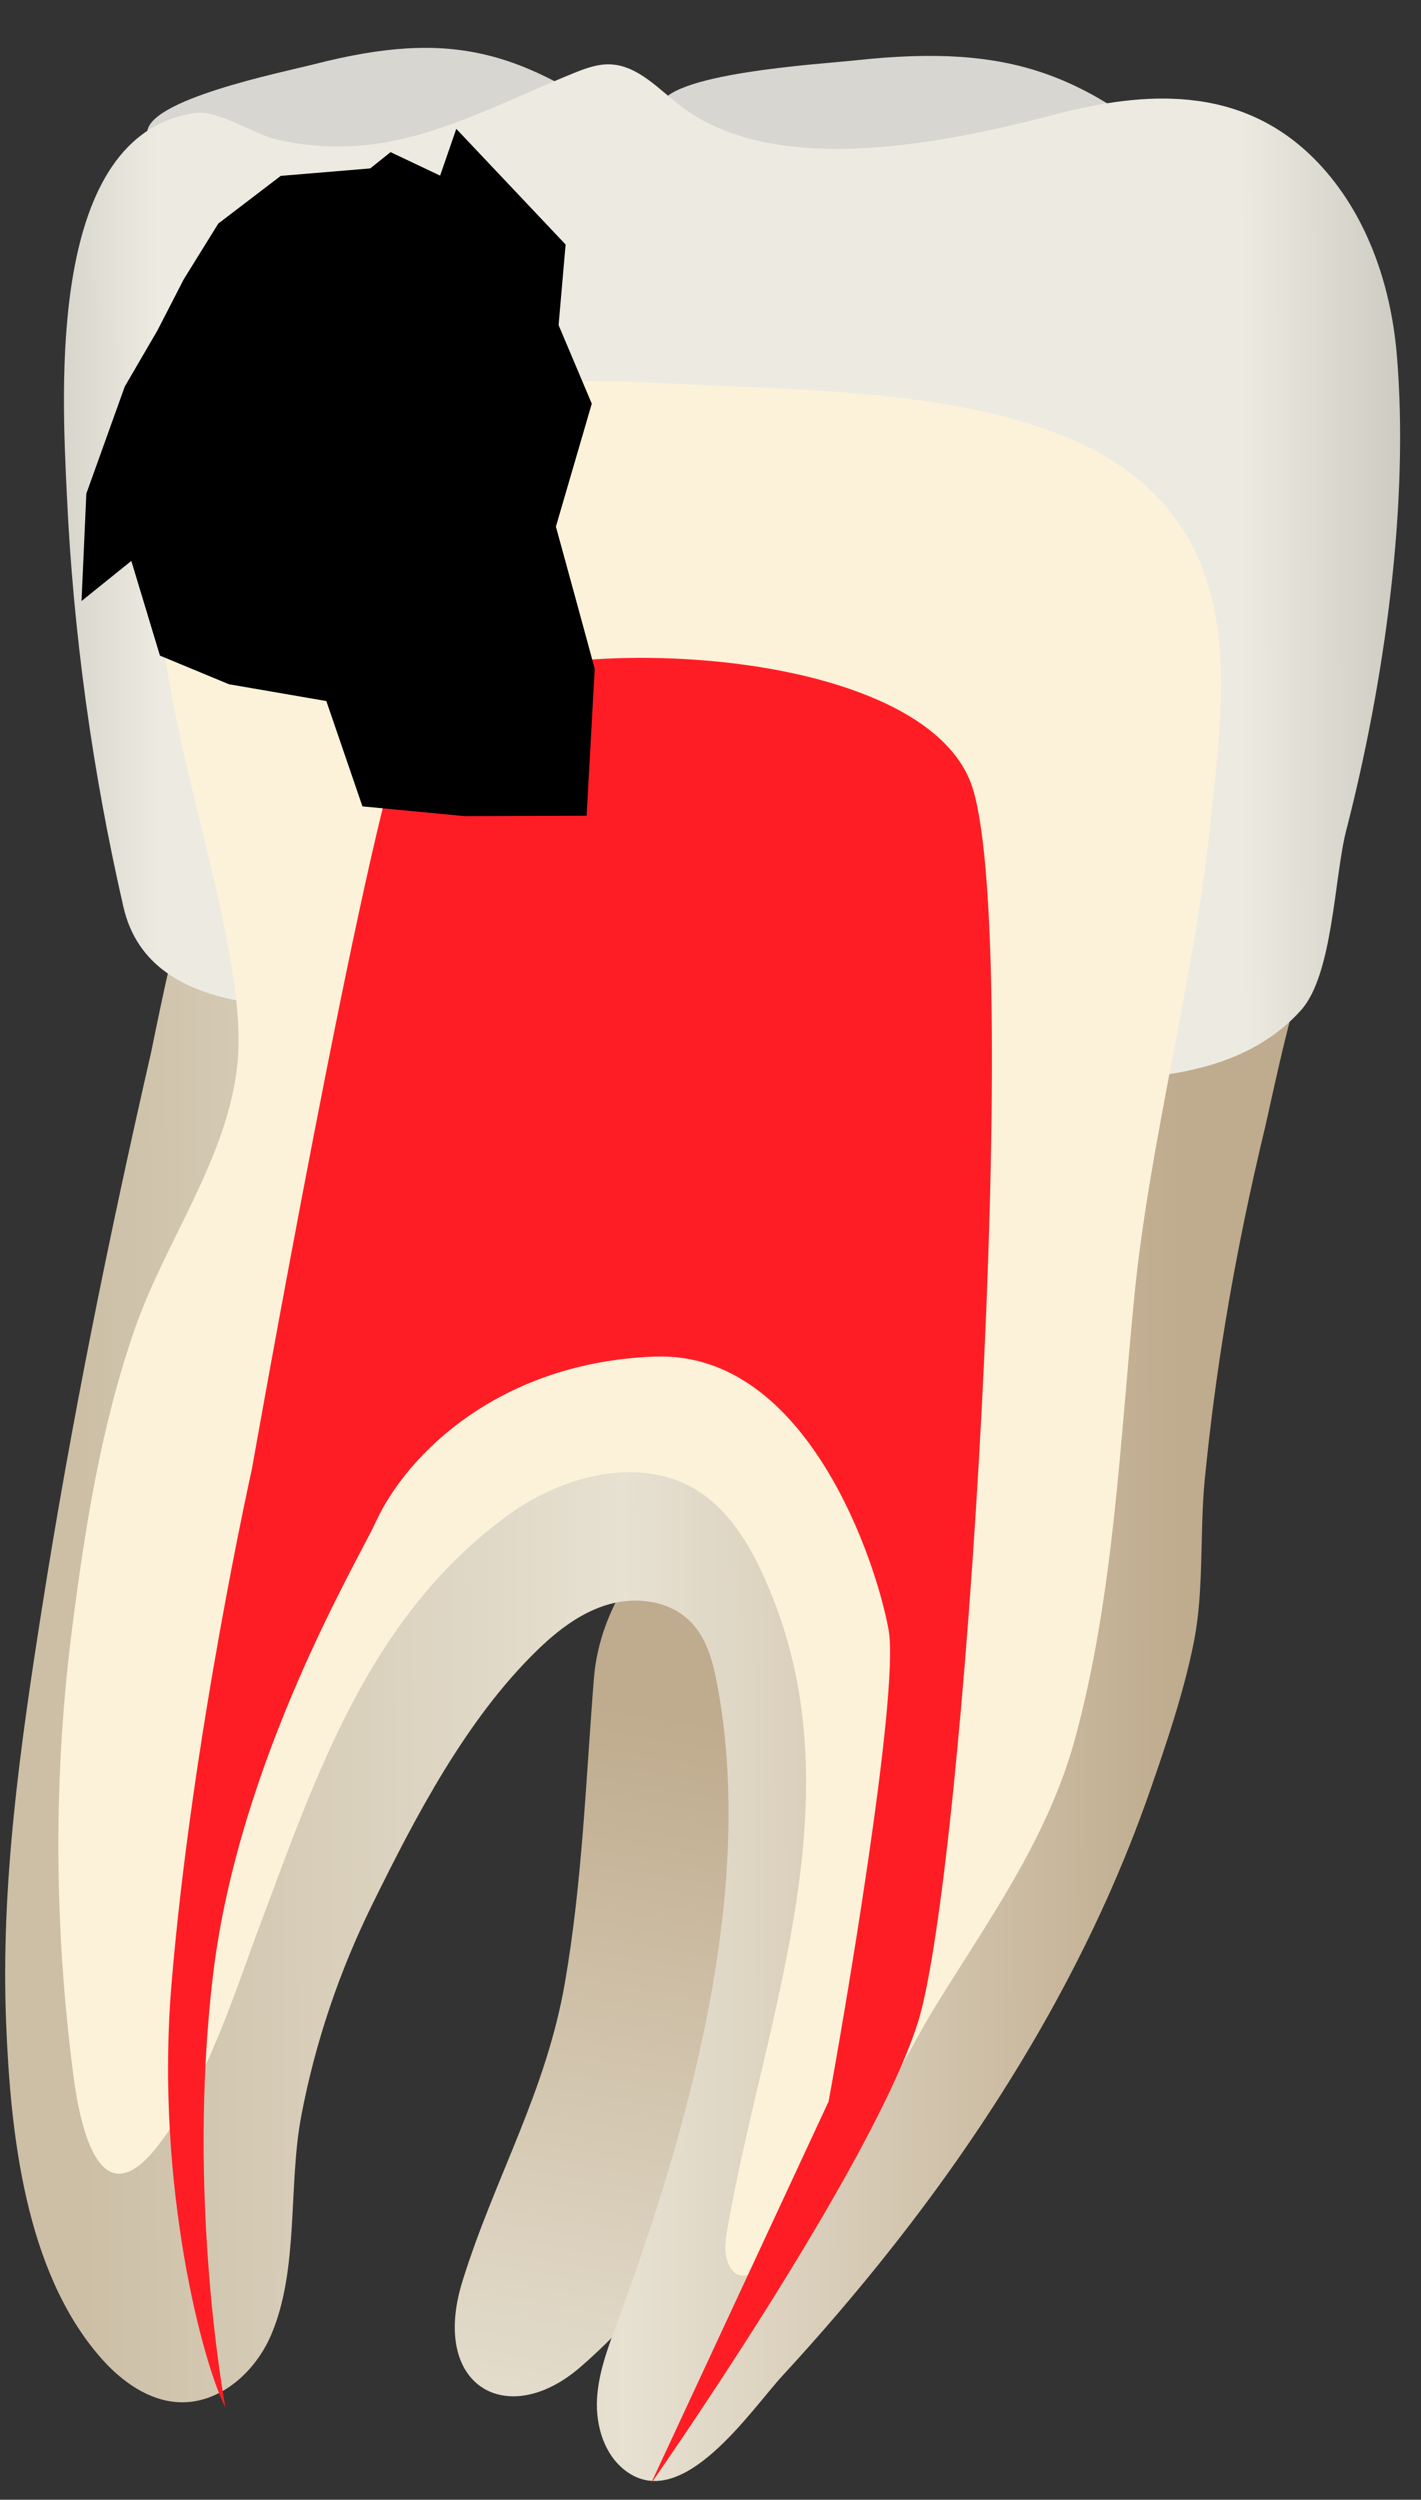 <svg width="29" height="51" viewBox="0 0 29 51" fill="none" xmlns="http://www.w3.org/2000/svg">
<rect x="0" y="0" width="29" height="51" fill="#333333" stroke="none"/>
<path d="M19.604 1.161C20.917 1.251 21.93 1.636 23.008 2.376C23.3 2.577 23.576 2.818 23.519 3.105C23.25 4.445 13.375 3.368 13.469 2.194C13.528 1.496 16.74 1.309 17.459 1.231C18.27 1.143 18.972 1.118 19.604 1.161Z" fill="#D8D6D0"/>
<path d="M9.441 46.531C8.765 48.694 10.361 49.577 11.842 48.295C14.707 45.816 16.365 41.84 17.823 38.198C18.498 36.511 21.396 30.58 19.871 29.146C18.358 27.724 12.425 30.432 12.121 34.239C11.956 36.303 11.887 38.374 11.531 40.439C11.145 42.684 10.103 44.41 9.441 46.531Z" fill="url(#paint0_linear_77_4660)"/>
<path d="M26.215 21.259C26.027 22.033 25.861 22.821 25.824 22.974C25.509 24.282 25.235 25.6 25.016 26.927C24.836 28.012 24.693 29.103 24.586 30.197C24.483 31.258 24.573 32.426 24.371 33.466C24.172 34.49 23.807 35.566 23.462 36.556C22.425 39.529 20.855 42.295 18.991 44.824C18.055 46.092 17.043 47.304 15.975 48.463C15.319 49.175 13.925 51.284 12.766 50.408C12.331 50.079 12.156 49.492 12.184 48.948C12.212 48.403 12.412 47.884 12.601 47.372C14.058 43.424 15.444 38.535 14.624 34.299C14.539 33.858 14.406 33.402 14.089 33.083C13.674 32.665 13.009 32.571 12.441 32.727C11.873 32.884 11.389 33.256 10.966 33.666C9.515 35.074 8.484 37.055 7.597 38.856C6.925 40.219 6.432 41.673 6.149 43.166C5.877 44.596 6.108 46.296 5.533 47.638C5.212 48.39 4.495 49.035 3.677 49.011C3.041 48.993 2.477 48.583 2.057 48.104C0.511 46.339 0.215 43.526 0.125 41.276C0.011 38.439 0.415 35.613 0.855 32.819C1.453 29.015 2.222 25.236 3.081 21.483C3.114 21.338 3.581 18.97 3.676 18.973C3.676 18.973 26.55 19.607 26.76 19.613C26.643 19.611 26.417 20.427 26.215 21.259Z" fill="url(#paint1_linear_77_4660)"/>
<path d="M8.316 0.987C9.502 0.919 10.467 1.178 11.546 1.78C11.838 1.943 12.123 2.149 12.117 2.438C12.091 3.79 3.107 3.901 3.005 2.732C2.947 2.037 5.783 1.472 6.412 1.31C7.123 1.128 7.745 1.02 8.316 0.987Z" fill="#D8D6D0"/>
<path d="M24.261 2.037C25.214 2.132 26.112 2.499 26.886 3.306C27.882 4.345 28.381 5.787 28.505 7.221C28.769 10.299 28.243 13.959 27.474 16.941C27.23 17.887 27.205 19.876 26.555 20.606C24.534 22.879 20.092 21.773 17.404 21.587C14.325 21.373 11.011 21.271 8.253 20.606C6.427 20.515 3.074 20.919 2.519 18.504C1.884 15.736 1.493 12.906 1.363 10.069C1.265 7.95 0.955 2.712 4.002 2.304C4.448 2.244 5.201 2.746 5.647 2.848C6.58 3.059 7.489 3.031 8.415 2.785C9.553 2.483 10.61 1.938 11.701 1.495C11.938 1.399 12.185 1.306 12.441 1.313C13.024 1.329 13.452 1.834 13.919 2.184C15.882 3.659 19.4 2.894 21.567 2.327C22.477 2.09 23.392 1.95 24.261 2.037Z" fill="url(#paint2_linear_77_4660)"/>
<path d="M21.731 36.138C21.096 37.943 19.984 39.461 18.976 41.119C18.605 41.731 15.607 47.49 14.898 46.254C14.762 46.016 14.8 45.728 14.846 45.463C15.623 41.023 17.626 36.412 15.507 31.992C15.259 31.474 14.943 30.971 14.485 30.593C13.305 29.619 11.574 30.056 10.439 30.863C7.544 32.922 6.449 36.231 5.304 39.281C4.748 40.762 4.222 42.495 3.218 43.783C2.024 45.315 1.629 43.359 1.494 42.315C1.104 39.294 1.084 36.23 1.474 33.207C1.738 31.155 2.062 29.09 2.75 27.116C3.381 25.303 4.64 23.642 4.844 21.719C5.204 18.338 1.494 11.221 4.266 8.854C5.34 8.378 6.58 8.284 7.738 8.09C9.714 7.761 11.738 7.717 13.739 7.828C16.78 7.995 21.43 7.897 23.586 10.107C25.336 11.902 24.944 14.472 24.704 16.788C24.381 19.919 23.467 23.274 23.154 26.406C22.855 29.398 22.736 32.554 21.939 35.474C21.877 35.701 21.808 35.922 21.731 36.138Z" fill="#FCF2D9"/>
<path d="M13.281 50.677C13.281 50.677 17.759 44.286 18.725 41.286C19.691 38.287 20.862 19.46 19.859 16.108C18.856 12.757 9.128 12.791 8.291 14.838C7.453 16.884 5.139 29.98 5.139 29.98C5.139 29.98 3.92 35.437 3.501 40.469C3.153 44.645 4.174 48.312 4.6 49.115C4.6 49.115 3.798 44.864 4.349 40.283C4.877 35.891 7.331 31.792 7.655 31.079C8.317 29.624 10.244 27.786 13.372 27.677C16.5 27.568 17.904 31.943 18.135 33.257C18.366 34.571 17.17 41.467 16.91 42.875L13.281 50.677Z" fill="#FF1D25"/>
<path d="M12.137 13.646C12.117 13.56 11.345 10.744 11.345 10.744L12.077 8.236L11.4 6.633L11.543 4.989L9.312 2.629L8.982 3.583L7.971 3.104L7.556 3.436L5.73 3.588L4.455 4.561L3.75 5.698L3.21 6.747L2.546 7.887L1.762 10.071L1.664 12.262L2.68 11.444L3.264 13.376L4.672 13.96L6.66 14.303L7.397 16.452L9.483 16.651L11.972 16.643L12.137 13.646Z" fill="black"/>
<defs>
<linearGradient id="paint0_linear_77_4660" x1="17.198" y1="28.244" x2="9.437" y2="72.535" gradientUnits="userSpaceOnUse">
<stop offset="0.16" stop-color="#BFAB8D"/>
<stop offset="0.508" stop-color="#E7E1D2"/>
<stop offset="0.73" stop-color="#CCBFA6"/>
</linearGradient>
<linearGradient id="paint1_linear_77_4660" x1="24.173" y1="34.739" x2="1.646" y2="34.821" gradientUnits="userSpaceOnUse">
<stop stop-color="#BFAB8D"/>
<stop offset="0.508" stop-color="#E7E1D2"/>
<stop offset="1" stop-color="#CCBFA6"/>
</linearGradient>
<linearGradient id="paint2_linear_77_4660" x1="34.28" y1="11.605" x2="-4.565" y2="11.746" gradientUnits="userSpaceOnUse">
<stop stop-color="#94938C"/>
<stop offset="0.23" stop-color="#EDEBE1"/>
<stop offset="0.799" stop-color="#EDEBE1"/>
<stop offset="1" stop-color="#94938C"/>
</linearGradient>
</defs>
</svg>
